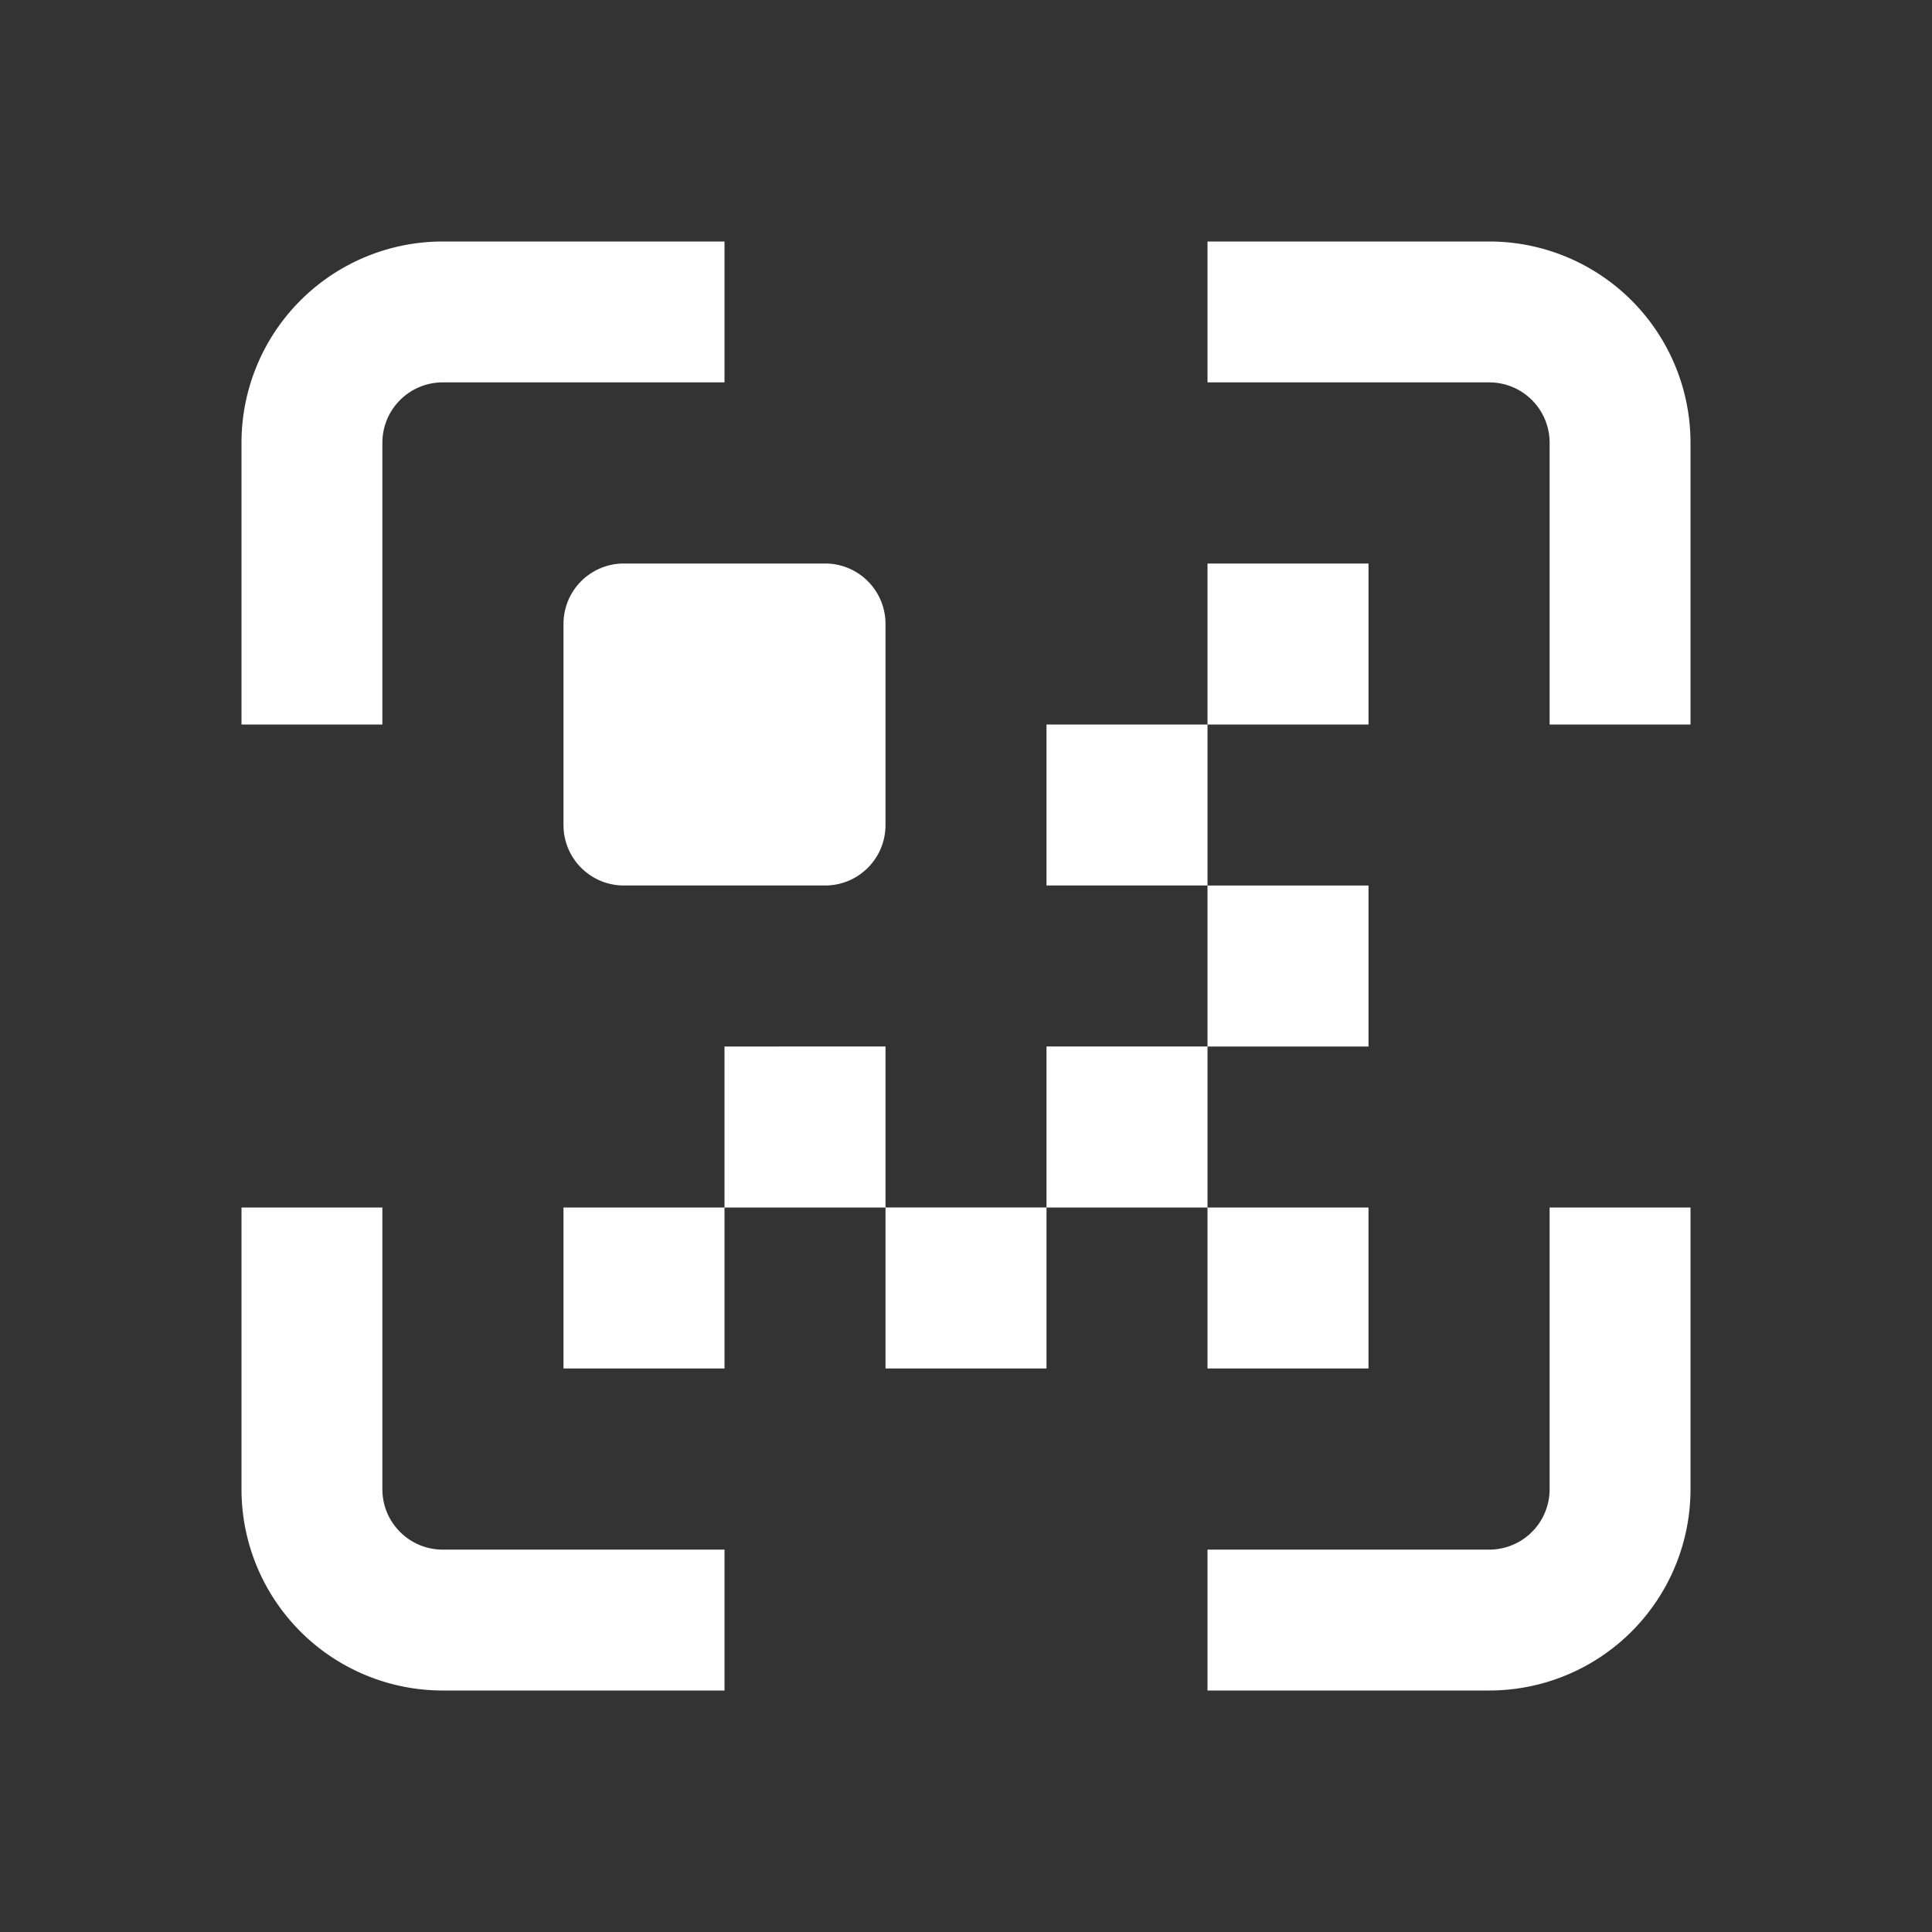<svg width="24" height="24" fill="none" xmlns="http://www.w3.org/2000/svg"><rect width="100%" height="100%" fill="#333333" stroke="none"/><path d="M5.5 3A2.5 2.5 0 0 0 3 5.5V9h1.75V5.5a.75.75 0 0 1 .75-.75H9V3H5.5ZM11 10.25a.75.75 0 0 1-.75.75h-2.5a.75.75 0 0 1-.75-.75v-2.5A.75.75 0 0 1 7.75 7h2.5a.75.75 0 0 1 .75.75v2.5ZM17 15h-2v-2h2v-2h-2V9h2V7h-2v2h-2v2h2v2h-2v2h-2v-2H9v2H7v2h2v-2h2v2h2v-2h2v2h2v-2ZM3 18.5V15h1.75v3.5c0 .414.336.75.75.75H9V21H5.5A2.5 2.5 0 0 1 3 18.5ZM15 3h3.5A2.5 2.5 0 0 1 21 5.5V9h-1.75V5.5a.75.75 0 0 0-.75-.75H15V3ZM21 18.5V15h-1.75v3.5a.75.75 0 0 1-.75.75H15V21h3.5a2.5 2.5 0 0 0 2.5-2.5Z" fill="#fff"/></svg>
